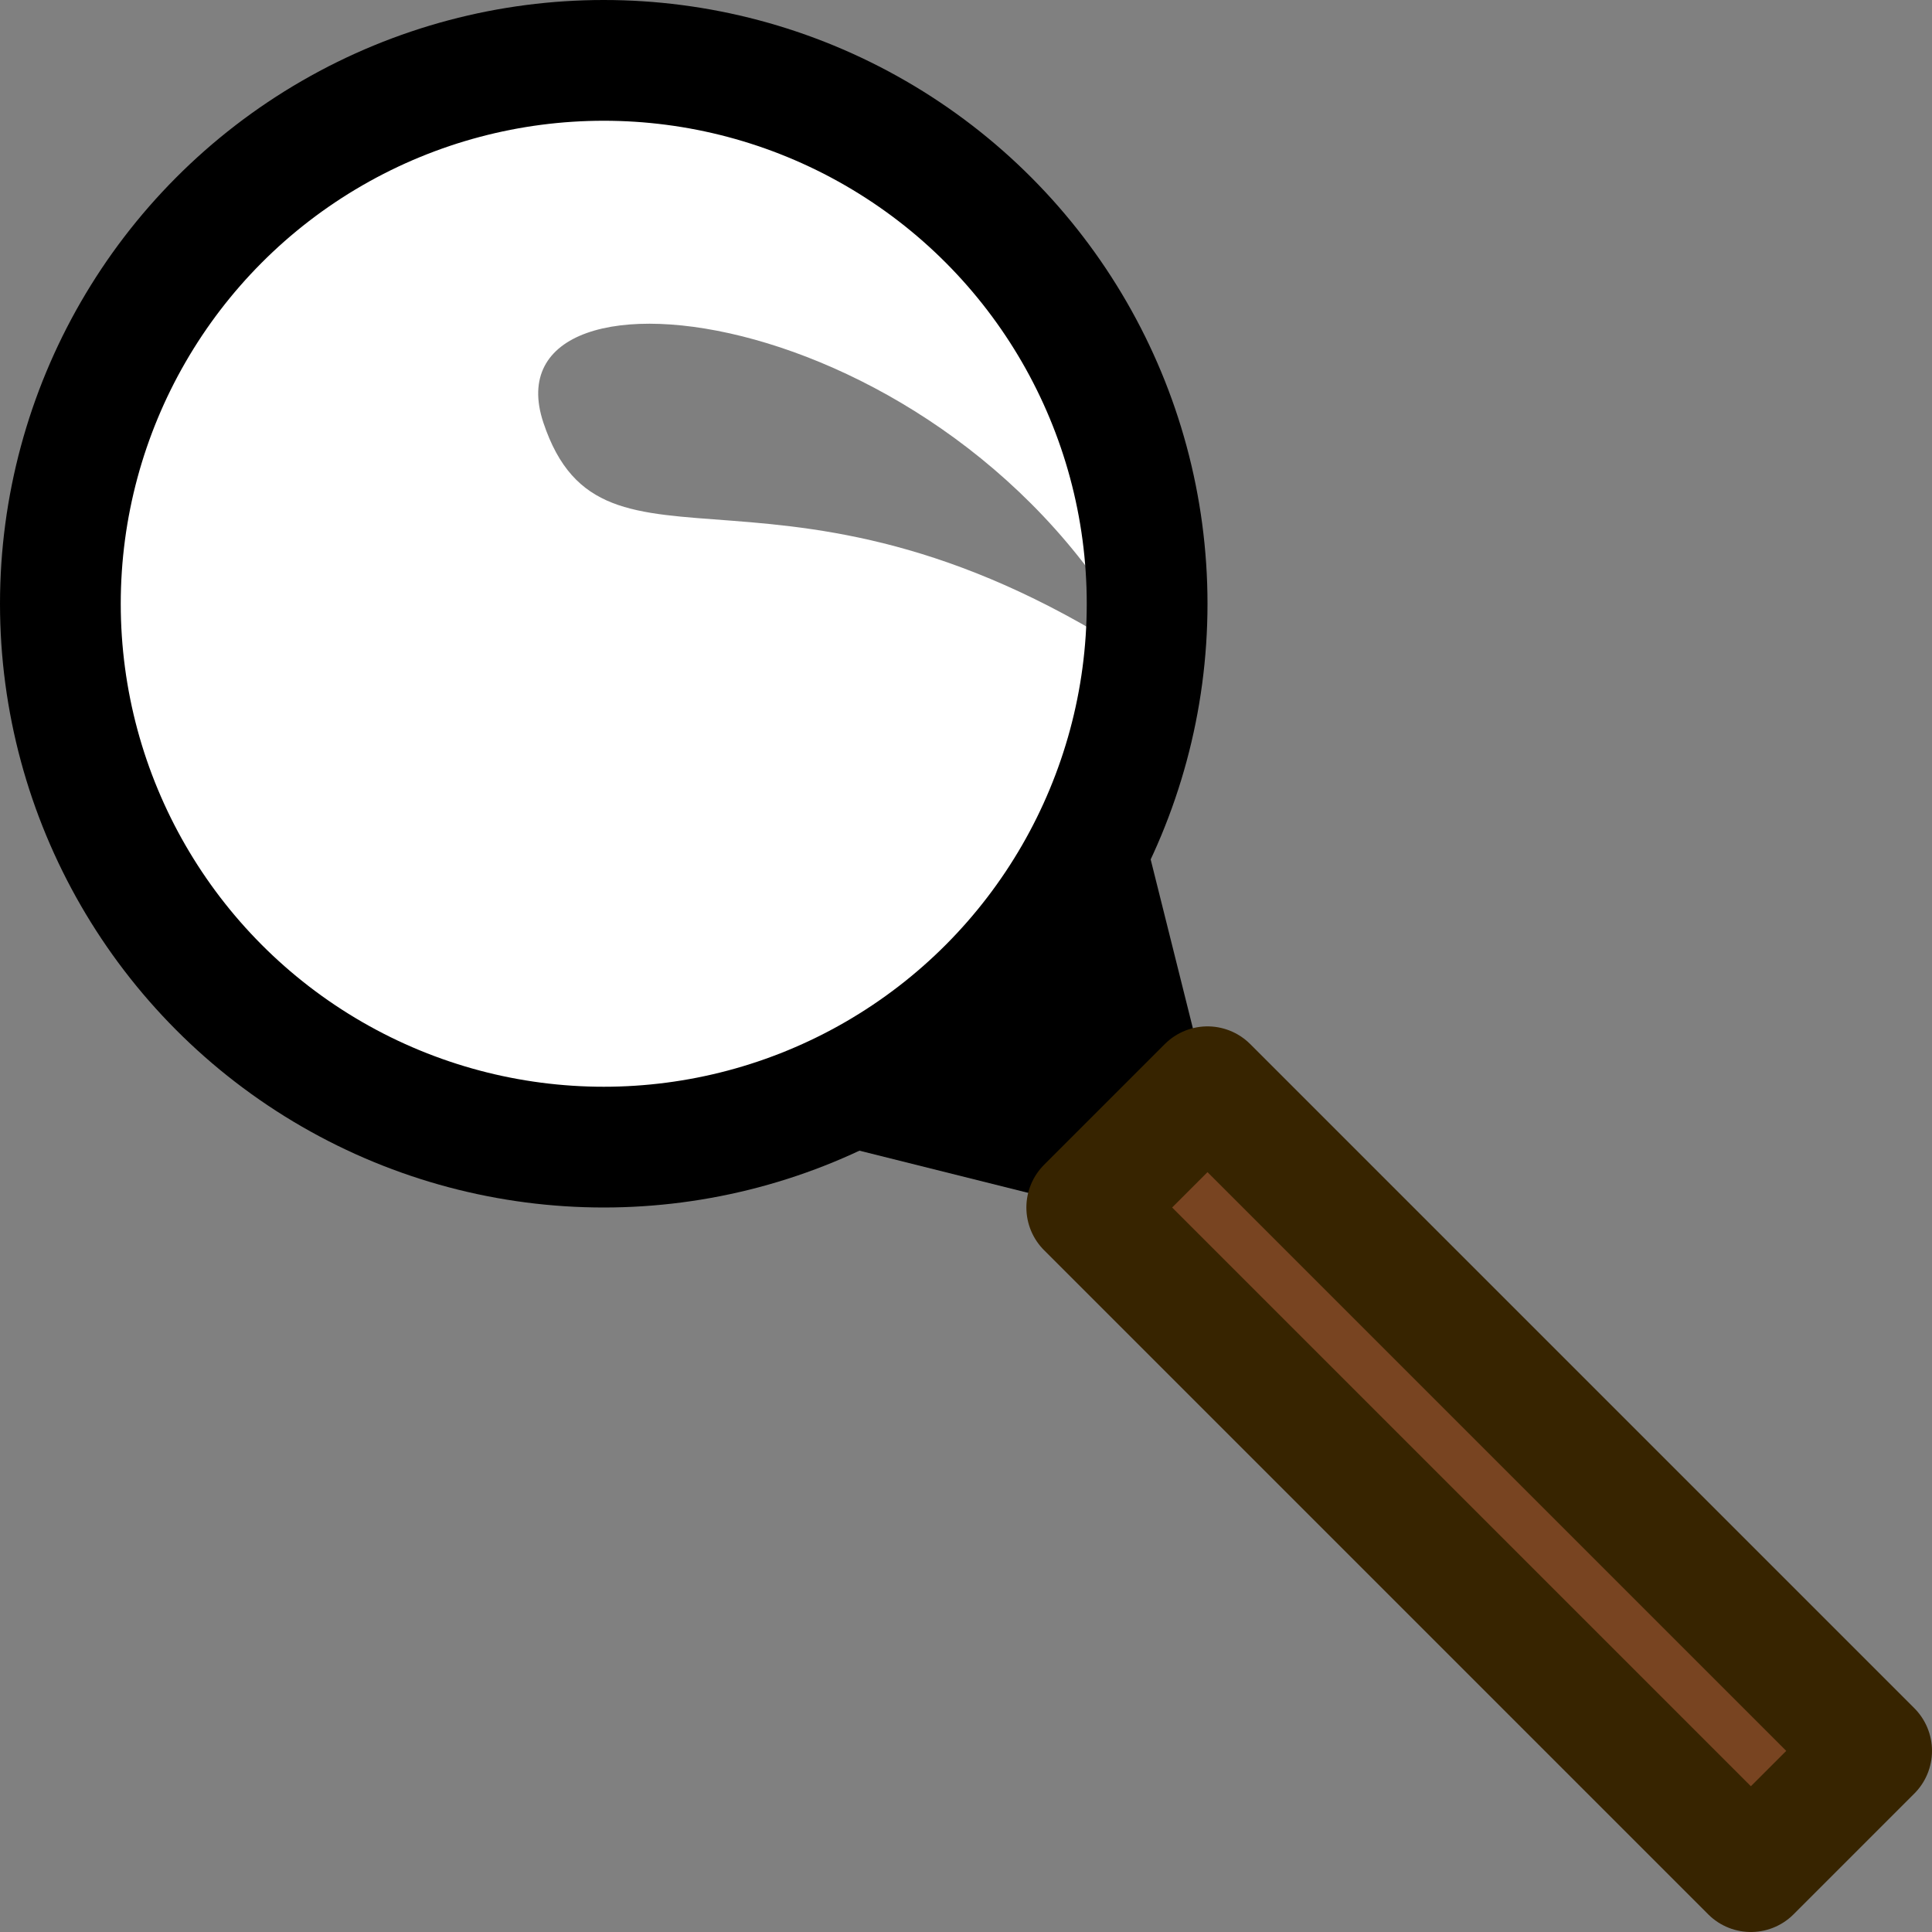 <svg xmlns="http://www.w3.org/2000/svg" width="16" height="16">
  <rect width="100%" height="100%" fill="#808080" stroke="none"/>
  <path d="M7 9.5L9.5 7l.5 2-1 1z"/>
  <circle cx="5" cy="5" fill="#fff" r="4.5"/>
  <path fill="#784421" stroke="#372400" stroke-linejoin="round" d="M9 10l1-1 5.5 5.5-1 1z"/>
  <path d="M9.5 5.5C8 2.5 4 2 4.5 3.5s2 0 5 2z" opacity=".5"/>
  <circle cy="5" cx="5" fill="none" stroke="#000" r="4.5"/>
</svg>
